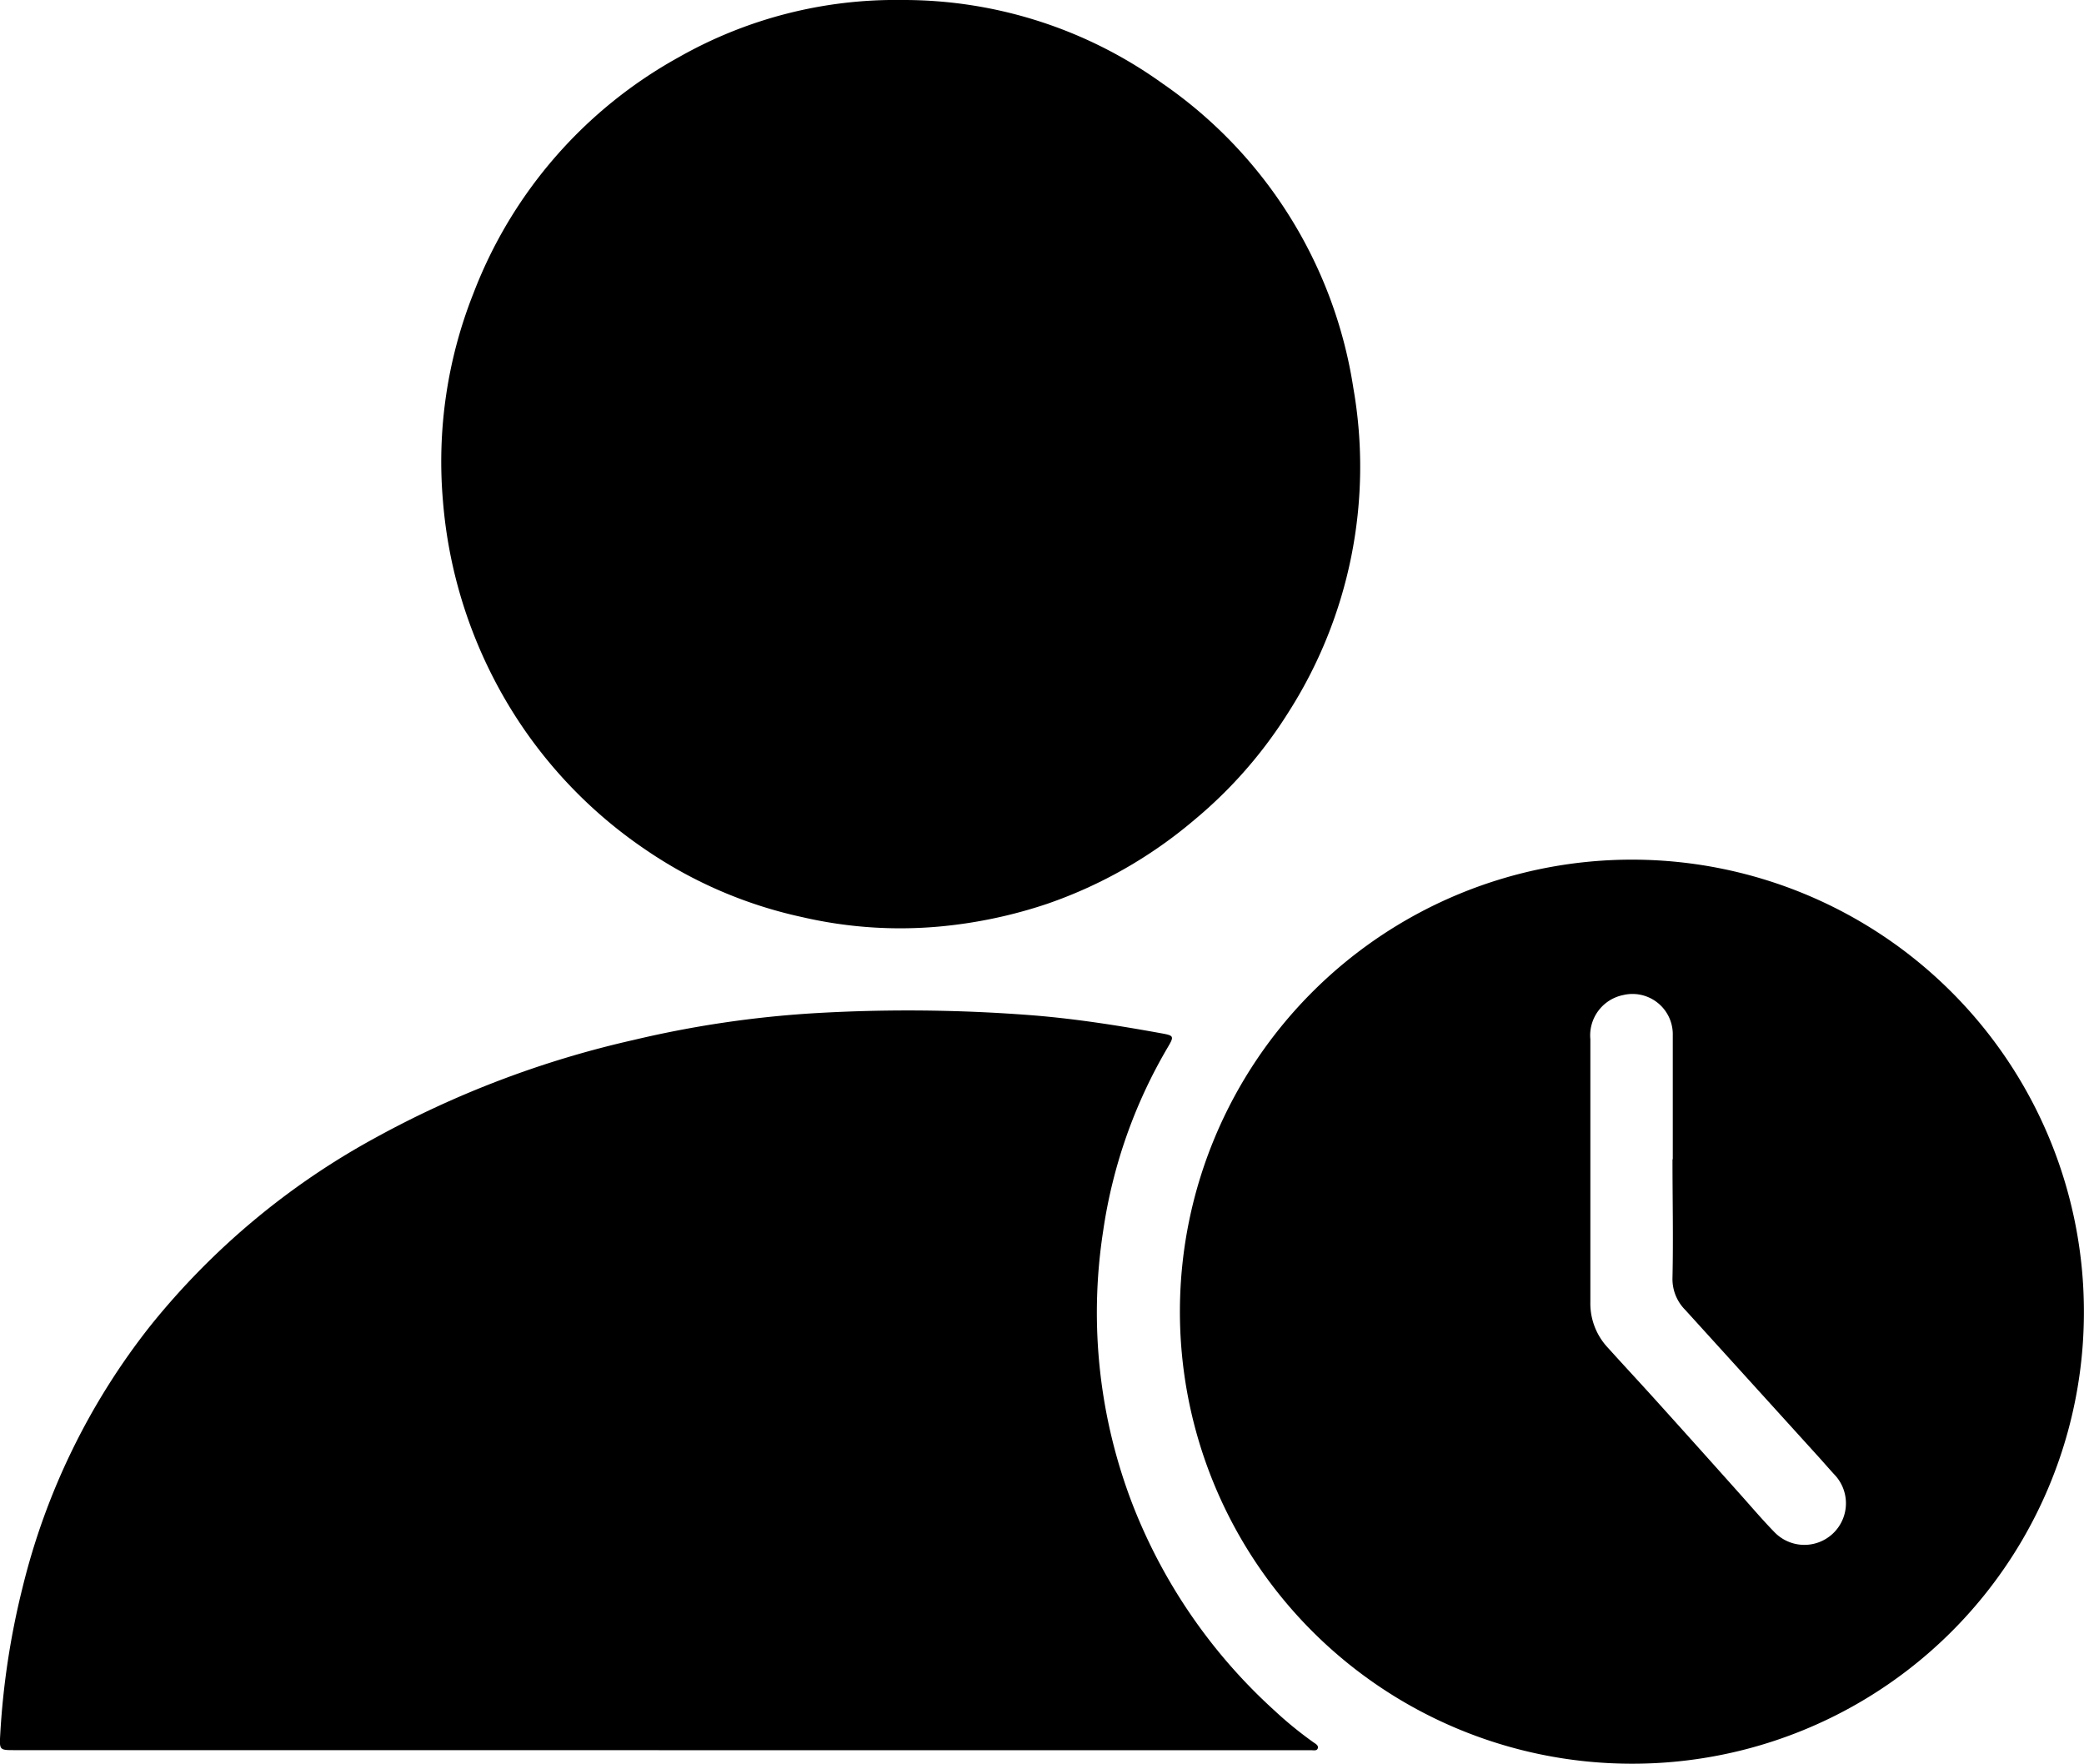 <svg id="Group_1288" data-name="Group 1288" xmlns="http://www.w3.org/2000/svg" xmlns:xlink="http://www.w3.org/1999/xlink" width="21.822" height="18.472" viewBox="0 0 21.822 18.472">
  <defs>
    <clipPath id="clip-path">
      <rect id="Rectangle_686" data-name="Rectangle 686" width="21.822" height="18.472" fill="#5c5f62"/>
    </clipPath>
  </defs>
  <g id="Group_1287" data-name="Group 1287" clip-path="url(#clip-path)">
    <path id="Path_771" data-name="Path 771" d="M6.9,520.76H.153c-.155,0-.16,0-.151-.156a8.222,8.222,0,0,1,.234-1.546A7.154,7.154,0,0,1,1.58,516.31a7.82,7.82,0,0,1,2.351-1.962,10.342,10.342,0,0,1,2.7-1.023,11.074,11.074,0,0,1,1.894-.281,16.715,16.715,0,0,1,2.3.023c.453.037.9.108,1.345.189.12.022.125.031.062.138a5.286,5.286,0,0,0-.681,1.933,5.58,5.58,0,0,0,.318,2.885,5.7,5.7,0,0,0,1.477,2.134,4.005,4.005,0,0,0,.407.332c.021.015.055.031.046.062s-.047.02-.072.021c-.058,0-.117,0-.175,0H6.9" transform="translate(0 -502.435)" />
    <path id="Path_772" data-name="Path 772" d="M228.942,0a4.645,4.645,0,0,1,2.723.873,4.744,4.744,0,0,1,2,3.189,4.775,4.775,0,0,1-.682,3.4A4.724,4.724,0,0,1,232,8.585a4.79,4.79,0,0,1-1.539.878,4.953,4.953,0,0,1-1.137.239,4.546,4.546,0,0,1-1.433-.1,4.632,4.632,0,0,1-1.629-.7,4.837,4.837,0,0,1-1.613-1.826,4.907,4.907,0,0,1-.517-1.833,4.775,4.775,0,0,1,.32-2.173A4.769,4.769,0,0,1,226.6.6a4.6,4.6,0,0,1,2.339-.6" transform="translate(-219.494 0)"/>
    <path id="Path_773" data-name="Path 773" d="M603.694,446.1a4.733,4.733,0,1,1,4.757-4.71,4.727,4.727,0,0,1-4.757,4.71m.452-6.328c0-.44,0-.88,0-1.32a.422.422,0,0,0-.52-.4.431.431,0,0,0-.343.463c0,.917,0,1.835,0,2.752a.677.677,0,0,0,.183.477c.166.184.334.364.5.548q.435.482.867.966c.126.14.248.285.38.42a.435.435,0,1,0,.622-.609c-.053-.058-.105-.118-.158-.177q-.7-.772-1.4-1.543a.458.458,0,0,1-.134-.34c.009-.412,0-.825,0-1.237" transform="translate(-586.63 -427.633)" />
  </g>
</svg>
